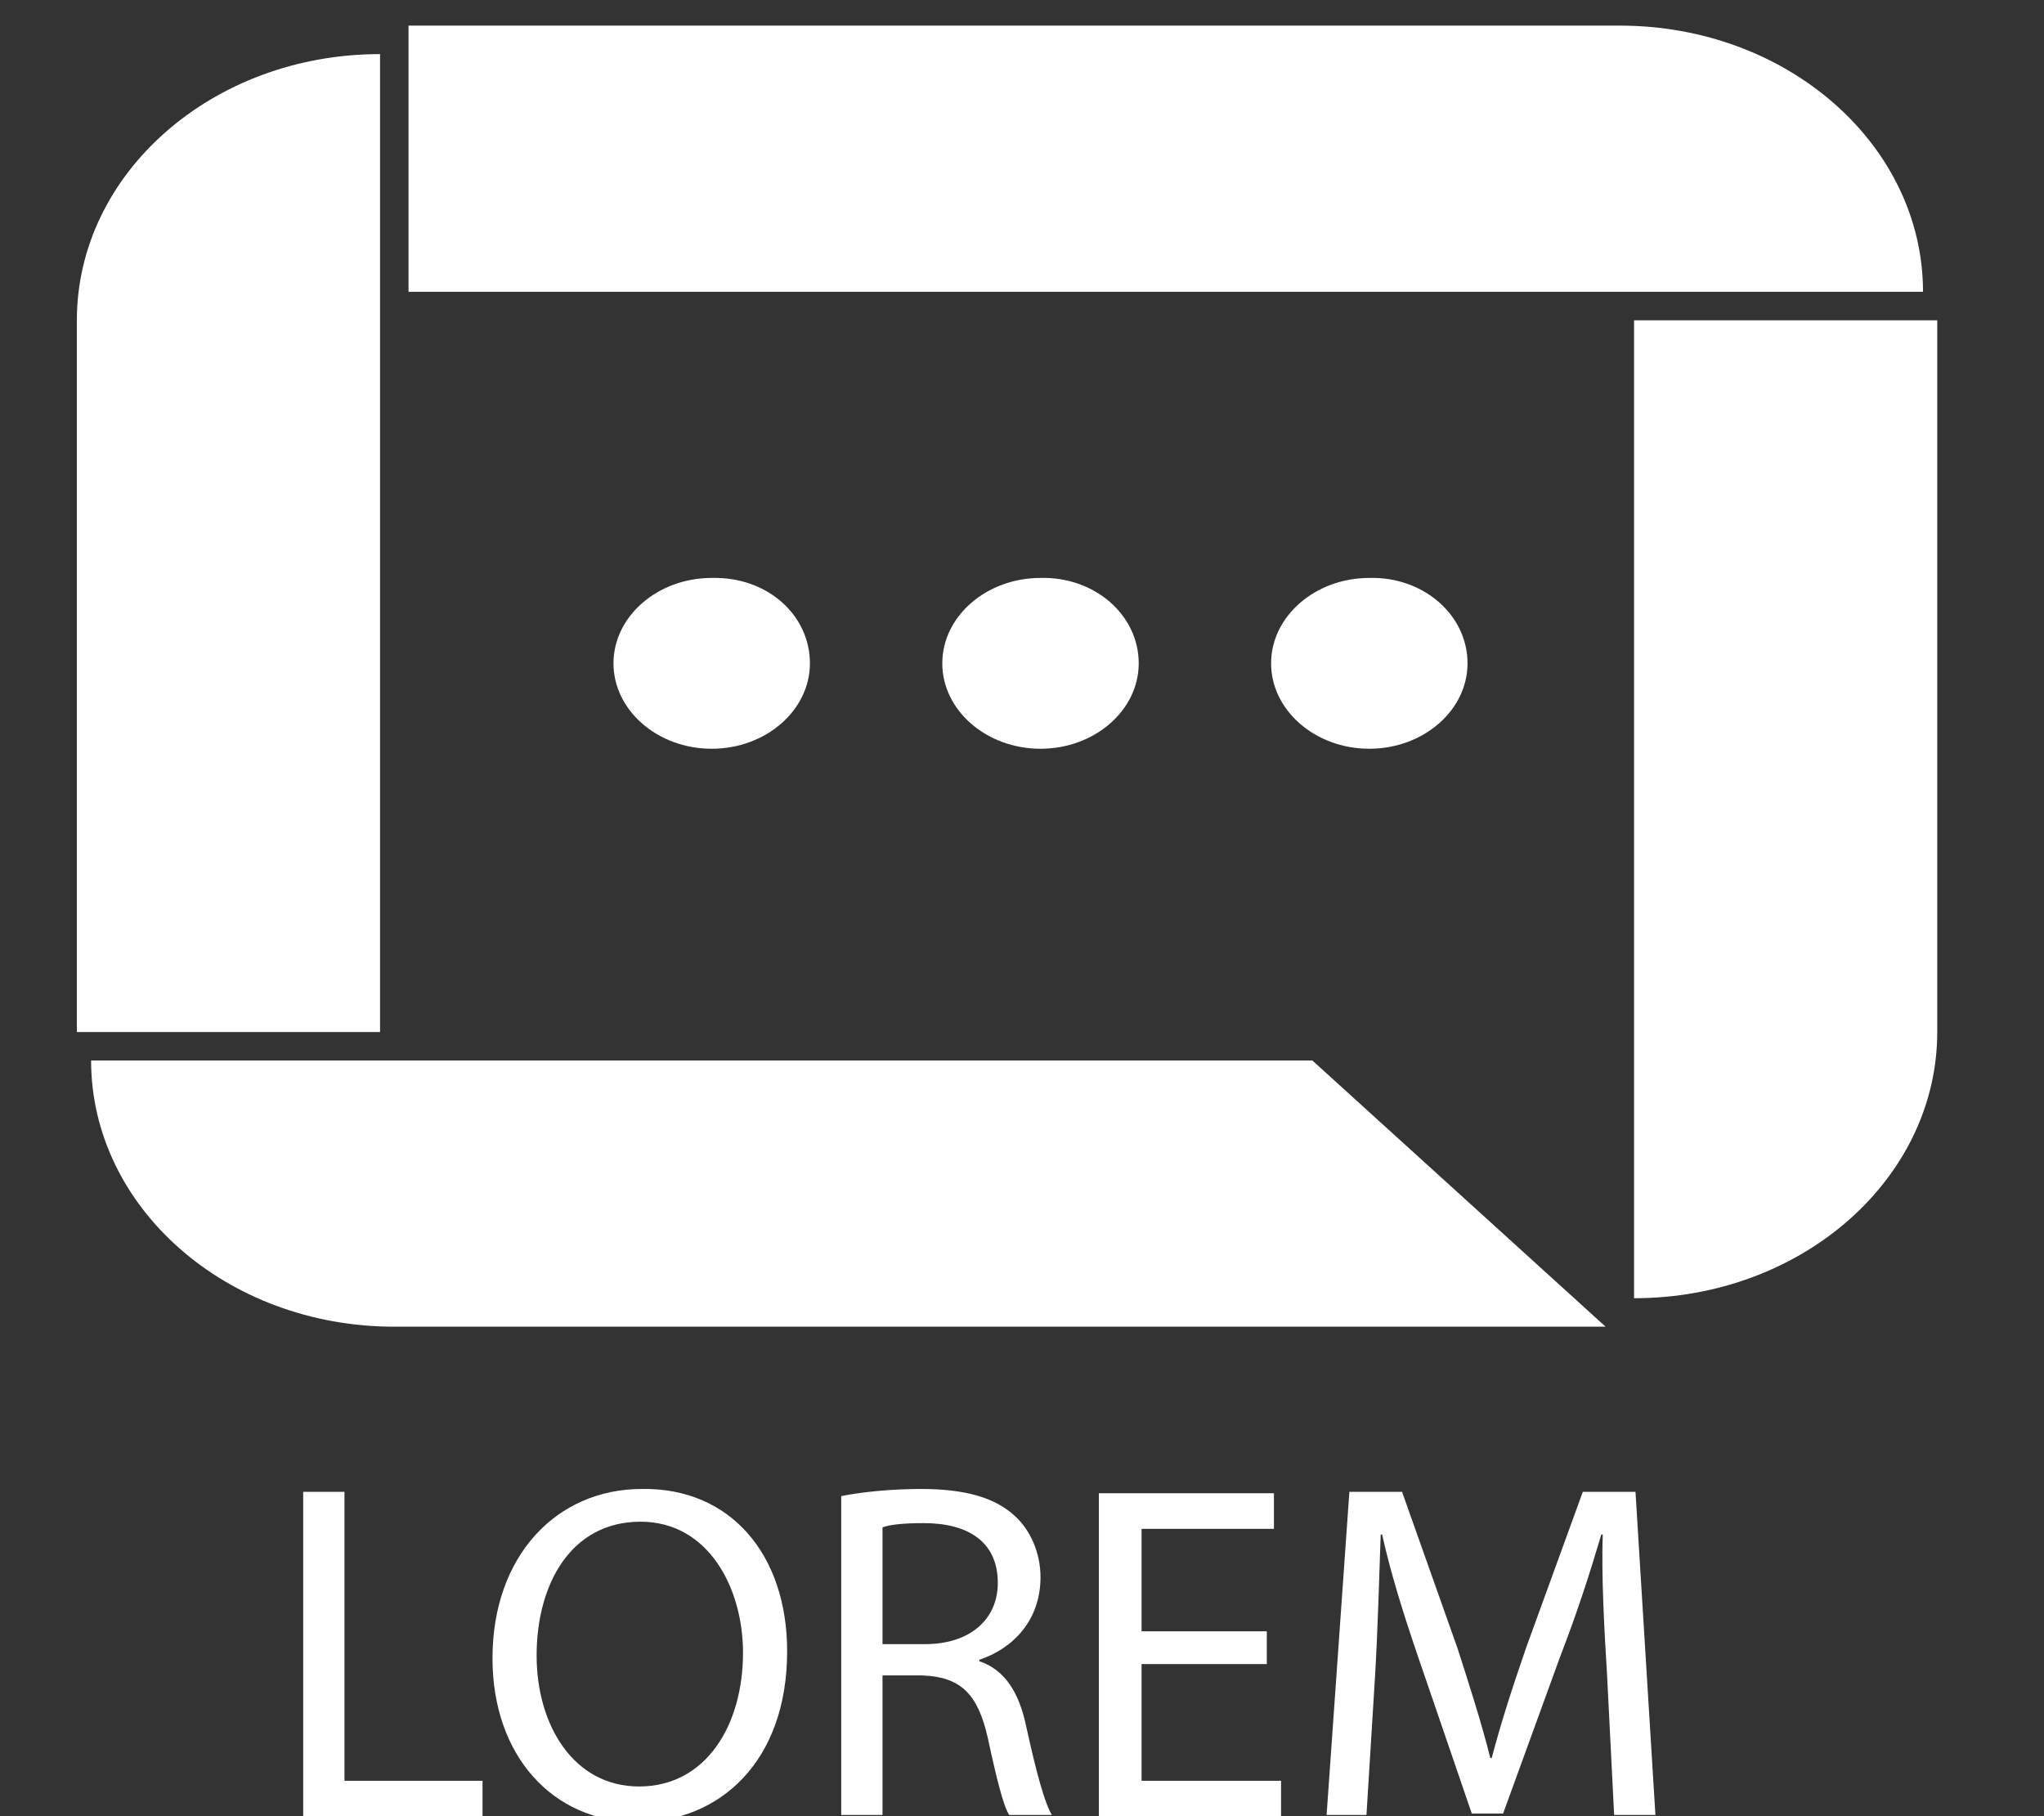<svg xmlns="http://www.w3.org/2000/svg" id="logo_7" viewBox="0 0 143.6 127.6">
  <rect x="0" y="0" width="143.6" height="127.6" fill="#333333" stroke="none"/>
  <style>
    .st0{fill:#fff}
  </style>
  <path d="M21.3 104.8h2.9v20.3h9.7v2.5H21.3v-22.8zm34 11.2c0 7.8-4.8 12-10.5 12-6 0-10.2-4.7-10.2-11.5 0-7.2 4.5-11.9 10.5-11.9 6.2-.1 10.2 4.6 10.2 11.4zm-17.6.3c0 4.9 2.6 9.2 7.2 9.2 4.7 0 7.3-4.3 7.3-9.4 0-4.5-2.4-9.2-7.2-9.2-4.9 0-7.3 4.4-7.3 9.4zm21.4-11.2c1.5-.3 3.6-.5 5.6-.5 3.1 0 5.2.6 6.6 1.9 1.1 1 1.8 2.6 1.8 4.3 0 3-1.9 5-4.3 5.8v.1c1.8.6 2.8 2.2 3.3 4.6.7 3.2 1.3 5.4 1.8 6.2h-3c-.4-.6-.9-2.6-1.5-5.4-.7-3.1-1.9-4.3-4.6-4.4H62v9.8h-2.9v-22.4zm2.9 10.4h3c3.1 0 5.1-1.7 5.1-4.3 0-2.9-2.1-4.2-5.2-4.2-1.4 0-2.4.1-2.9.3v8.2zm27 1.4h-8.8v8.2H90v2.5H77.2v-22.7h12.3v2.5h-9.3v7.2H89v2.3zm23.9.7c-.2-3.2-.4-7-.3-9.8h-.1c-.8 2.7-1.7 5.5-2.9 8.6l-4 11h-2.2l-3.7-10.8c-1.1-3.2-2-6.1-2.6-8.8H97c-.1 2.8-.2 6.6-.4 10l-.6 9.7h-2.8l1.6-22.7h3.7l3.9 11c.9 2.8 1.7 5.3 2.3 7.7h.1c.6-2.3 1.4-4.8 2.4-7.7l4-11h3.7l1.4 22.7h-2.9l-.5-9.9z" class="st0"/>
  <path id="XMLID_89_" d="M27.7 74.5H6.4c0 10.3 9.5 18.7 21.3 18.7h85.1L92.2 74.5H27.7z" class="st0"/>
  <path id="XMLID_82_" d="M113.8 1.8H28.7v18.7h106.4c0-10.3-9.5-18.7-21.3-18.7z" class="st0"/>
  <path id="XMLID_87_" d="M114.8 22.5v68.7c11.8 0 21.3-8.4 21.3-18.7v-50h-21.3z" class="st0"/>
  <path id="XMLID_74_" d="M5.4 72.5h21.3V3.8c-11.8 0-21.3 8.4-21.3 18.7v50z" class="st0"/>
  <path id="XMLID_65_" d="M56.9 46.6c0 3.3-3.1 6-6.9 6-3.8 0-6.9-2.7-6.9-6s3.1-6 6.9-6c3.9-.1 6.9 2.6 6.9 6z" class="st0"/>
  <path id="XMLID_77_" d="M80 46.6c0 3.3-3.1 6-6.9 6-3.8 0-6.9-2.7-6.9-6s3.1-6 6.9-6c3.8-.1 6.9 2.6 6.9 6z" class="st0"/>
  <path id="XMLID_91_" d="M103.1 46.6c0 3.3-3.1 6-6.9 6-3.8 0-6.9-2.7-6.9-6s3.1-6 6.9-6c3.8-.1 6.9 2.6 6.9 6z" class="st0"/>
</svg>
